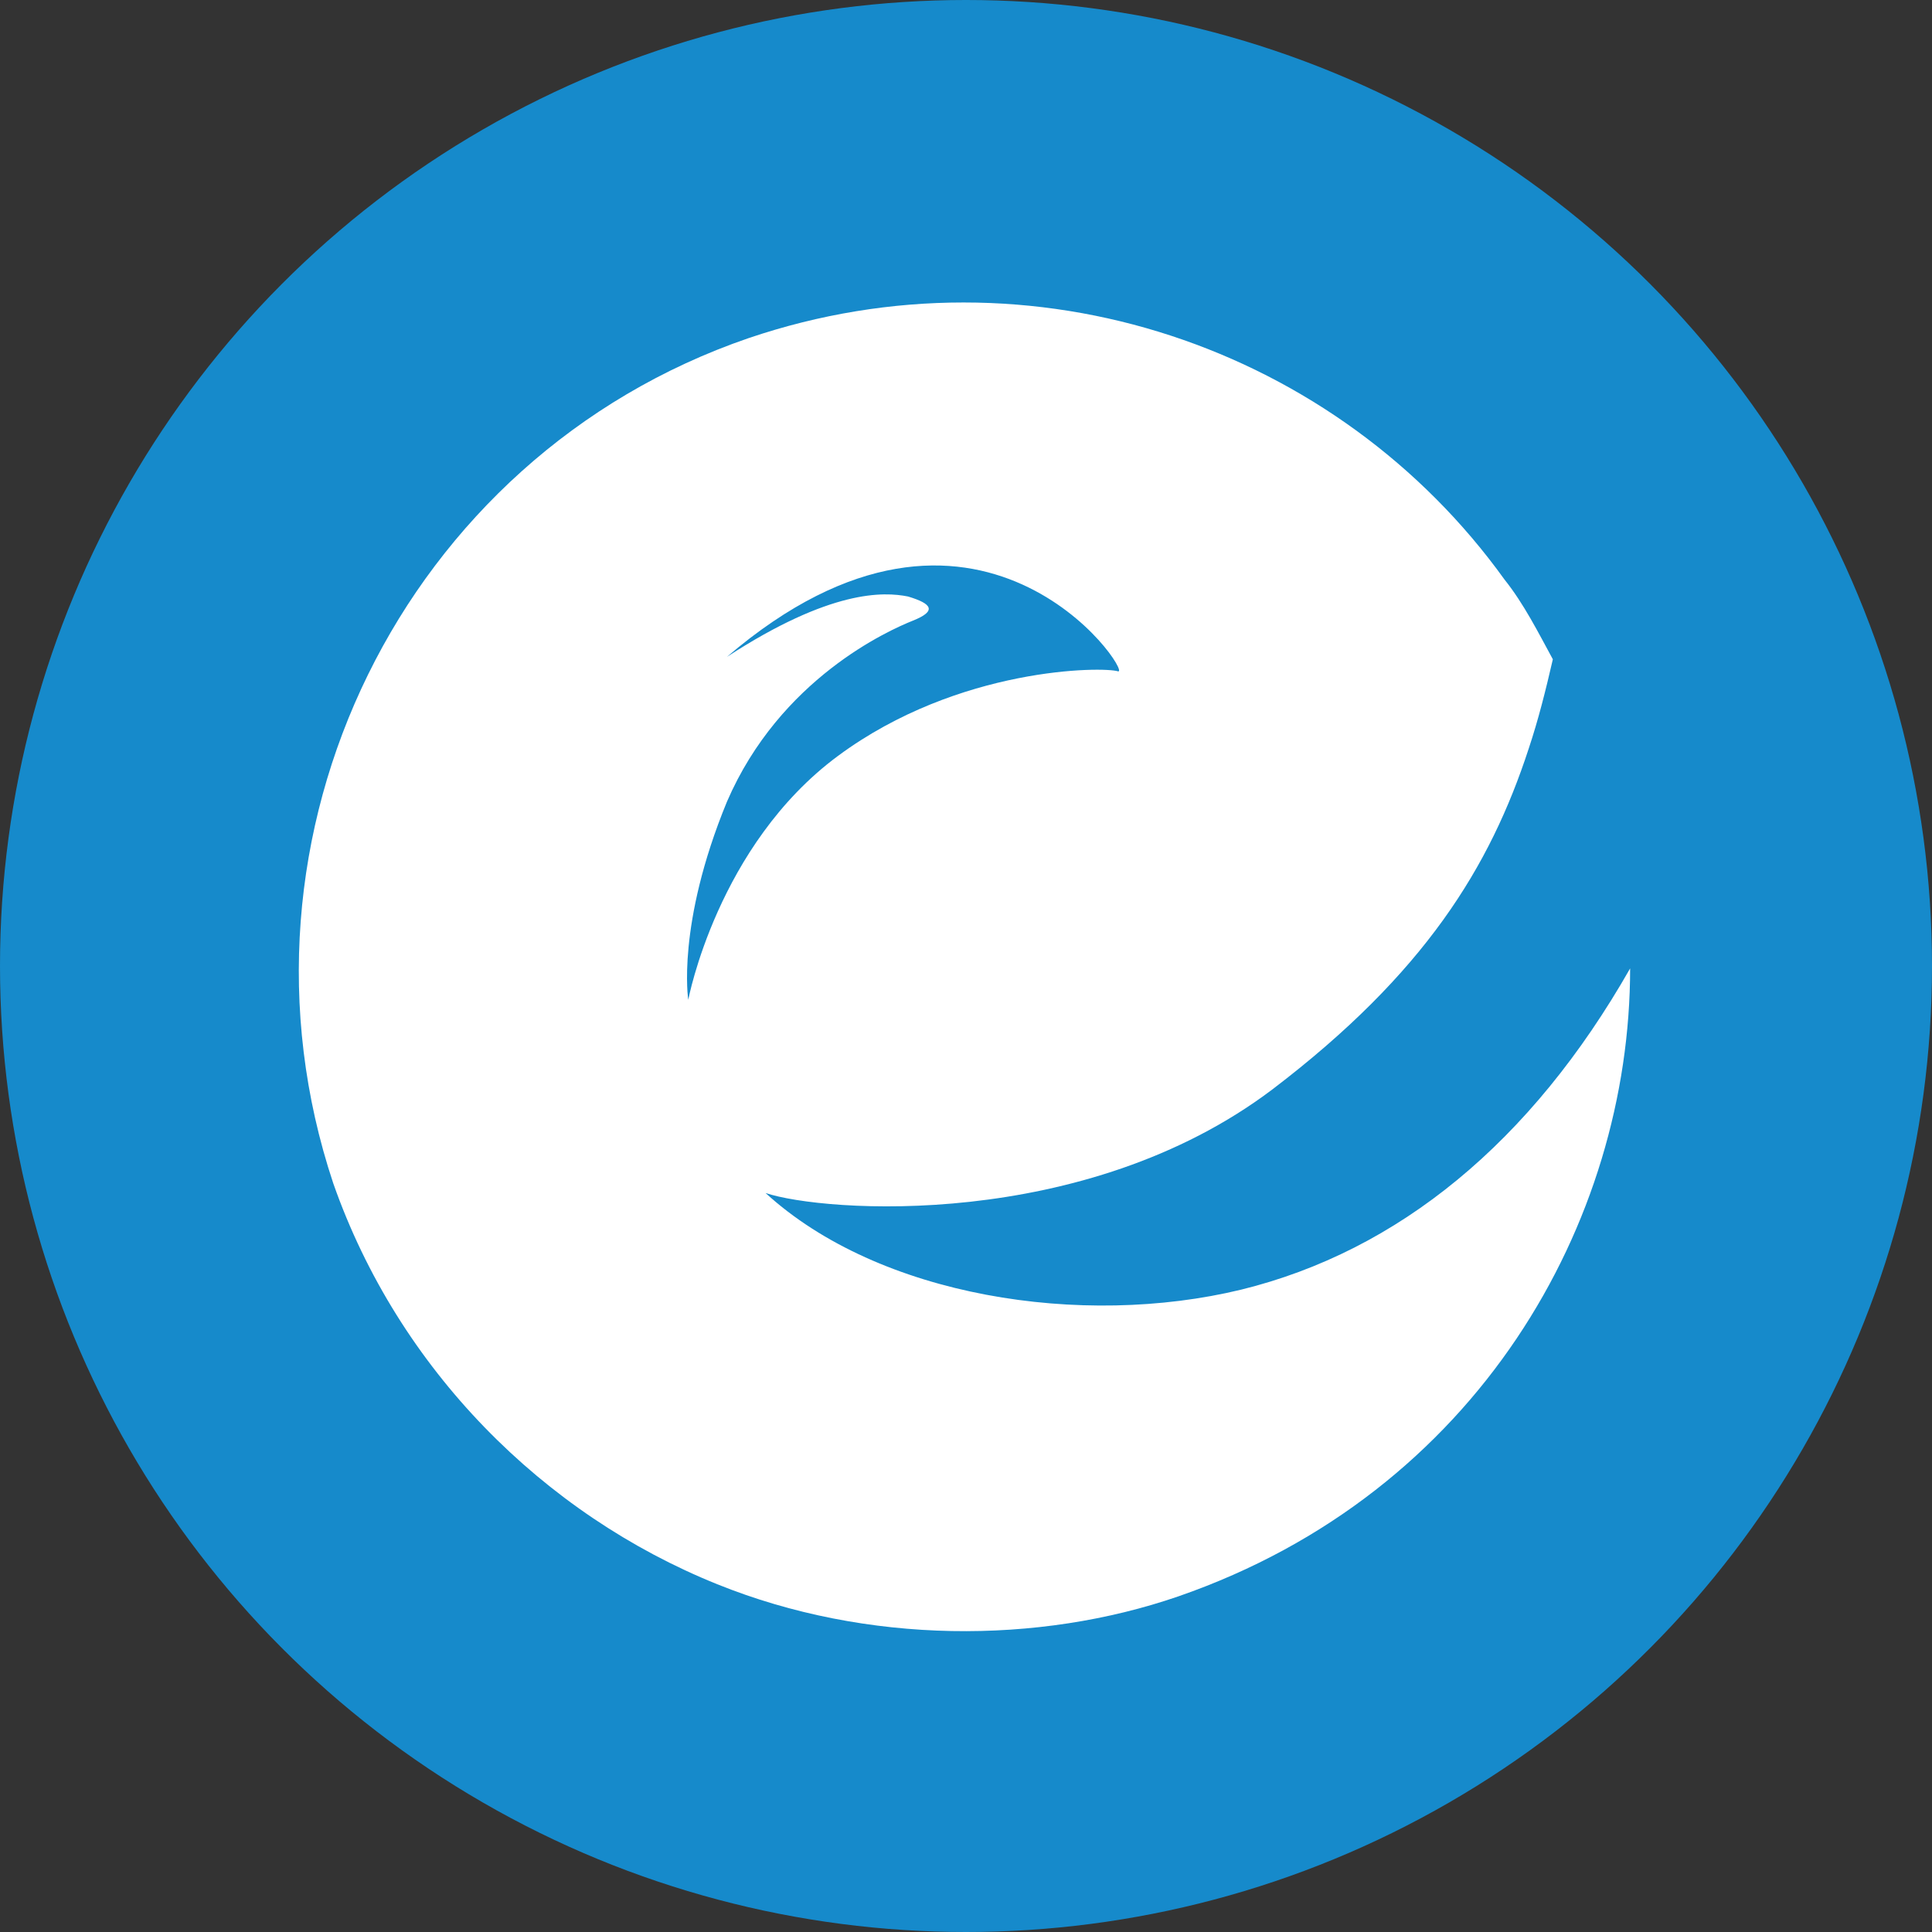 <?xml version="1.0" encoding="utf-8"?>
<!-- Generator: Adobe Illustrator 19.2.1, SVG Export Plug-In . SVG Version: 6.00 Build 0)  -->
<svg version="1.1" id="Layer_1" xmlns="http://www.w3.org/2000/svg" xmlns:xlink="http://www.w3.org/1999/xlink" x="0px" y="0px"
	 viewBox="0 0 80 80" style="enable-background:new 0 0 80 80;" xml:space="preserve">
<rect x="0" y="0" width="80" height="80" fill="#333333" stroke="none"/>
<style type="text/css">
	.st0{fill-rule:evenodd;clip-rule:evenodd;fill:#168ACB;}
	.st1{fill-rule:evenodd;clip-rule:evenodd;fill:#FFFFFF;}
</style>
<circle class="st0" cx="40" cy="40" r="40"/>
<path class="st1" d="M31,14c11.8-4,24.4,0.4,31.3,10c0.8,1,1.4,2.2,2,3.3c-0.3,1.3-0.6,2.5-1,3.7c-1.6,4.9-4.3,9.3-10.6,14.1
	c-7.8,5.9-18.6,5.1-21,4.3c4.7,4.3,13.1,5.6,19.7,4c6.5-1.6,12-6.1,16.1-13.3c0,10.5-6.3,21.7-18.7,26c-5.8,2-12.9,2-19.1-0.5
	c-7.2-2.9-13.2-8.9-15.9-16.6C9,34.6,16.7,18.9,31,14 M28.5,41.4c0,0,1.2-6.4,6.2-10.1c5-3.7,11-3.7,11.6-3.5
	c0.6,0.1-5.8-9.5-16.2-0.6c4.3-2.8,6.5-2.7,7.5-2.5c1,0.3,1.2,0.6,0.2,1c-1,0.4-5.5,2.4-7.7,7.5C28,38.3,28.5,41.4,28.5,41.4z"/>
</svg>
